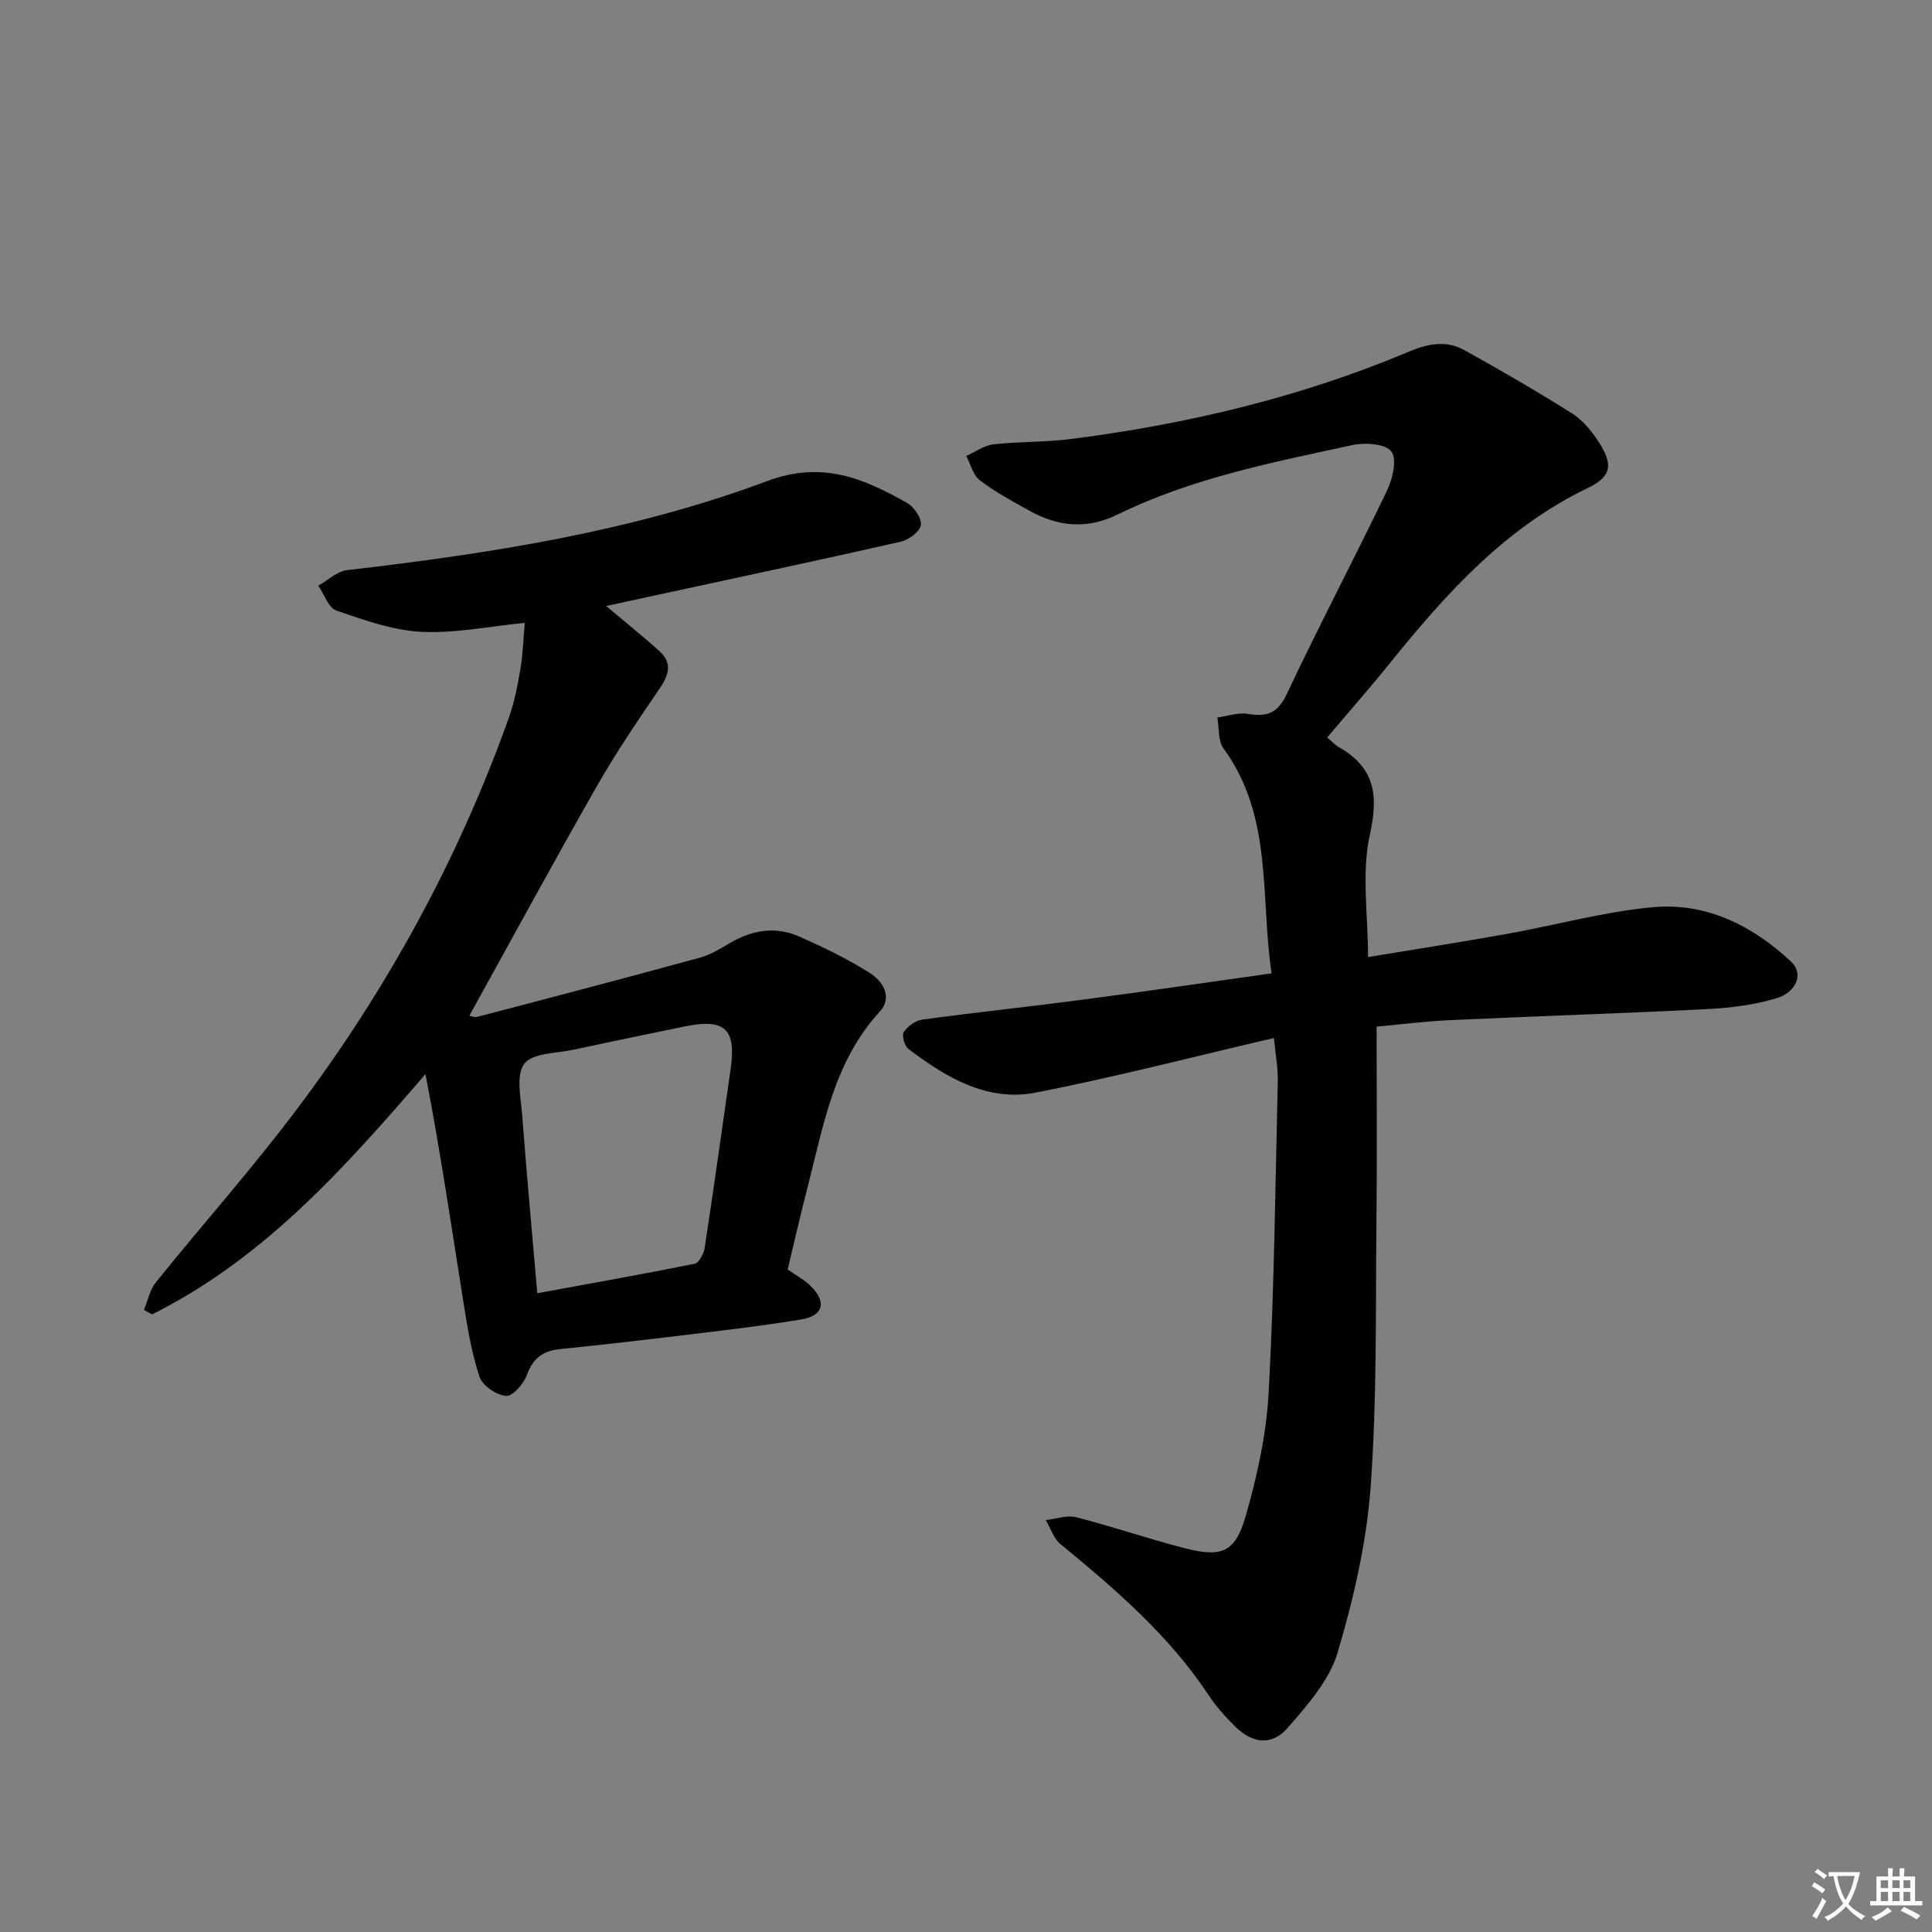 <svg enable-background="new 0 0 400 400" viewBox="0 0 400 400" xmlns="http://www.w3.org/2000/svg"><rect x="0" y="0" width="400" height="400" fill="#808080" stroke="none"/><path d="m377.9 391.2c-.2.3-.4.5-.6.8-.7-.6-1.4-1-2.2-1.5.2-.3.4-.5.5-.8.6.4 1.4.8 2.3 1.5zm-1.8 6.1c-.2-.2-.5-.4-.9-.6.4-.6.8-1.2 1.2-1.9s.7-1.3.9-1.9c.3.3.5.5.8.7-.7 1.3-1.4 2.6-2 3.7zm2.2-9c-.3.3-.5.5-.6.8-.6-.6-1.3-1.1-2-1.5.3-.3.5-.5.6-.7.6.5 1.3.9 2 1.4zm.3.2v-.9h2 4.5c-.3 1.3-.6 2.5-1 3.6s-.9 2.1-1.4 3c.4.5 1 1 1.6 1.4s1.2.8 1.9 1.1c-.3.2-.5.4-.8.8-.4-.3-1-.7-1.6-1.2s-1.2-1.1-1.6-1.6c-.5.6-1.1 1.1-1.7 1.6s-1.4.9-2.1 1.4c-.1-.3-.3-.5-.7-.8.6-.2 1.2-.5 1.9-1s1.4-1.1 2-1.8c-.5-.8-.9-1.6-1.2-2.5s-.6-2-.8-3.2c-.4.1-.7.1-1 .1zm2.5 2.7c.3 1 .7 1.7 1 2.2.3-.5.6-1.1 1-2s.6-1.9.9-3h-3.2-.4c.1.9.3 1.8.7 2.8z" fill="#fbfafc"/><path d="m396.5 388.5v1.5 3.6h1.5v.9c-.4 0-1 0-1.7 0h-7.9c-.5 0-.9 0-1.2 0v-.9h1.3v-3.5c0-.7 0-1.2 0-1.6h2.4c0-.8 0-1.4 0-1.7h1c0 .3-.1.8-.1 1.7h1.5c0-.8 0-1.4 0-1.7h1c0 .3-.1.9-.1 1.7zm-8.2 9.2c-.2-.3-.5-.5-.8-.8.8-.3 1.4-.6 1.9-.9s1-.7 1.4-1.1c.3.3.6.5.9.8-1.6 1-2.8 1.6-3.4 2zm2.6-6.8v-1.6h-1.5v1.6zm0 2.7v-1.9h-1.5v1.9zm2.4-2.7v-1.6h-1.5v1.6zm0 2.7v-1.9h-1.5v1.9zm.2 2 .7-.8c.4.2.9.5 1.6.8s1.3.7 1.8 1c-.3.3-.5.5-.8.8-.4-.3-1.5-1-3.3-1.8zm2-4.7v-1.6h-1.4v1.6zm0 2.7v-1.9h-1.4v1.9z" fill="#fbfafc"/><g fill="#010103"><path d="m274.78 152.68c1.08.93 1.64 1.57 2.34 1.97 7.41 4.18 8.36 9.77 6.51 18.06-1.78 7.99-.39 16.68-.39 25.44 9.72-1.61 19.18-3.08 28.61-4.77 10.12-1.81 20.12-4.6 30.31-5.55 11.06-1.03 20.67 3.79 28.69 11.29 2.59 2.42 1.19 6.29-3.11 7.58-4.55 1.36-9.43 1.97-14.2 2.22-17.77.9-35.56 1.46-53.33 2.29-5.28.24-10.53.92-15.2 1.35 0 13.69.12 26.96-.03 40.23-.2 18.31.13 36.67-1.19 54.9-.85 11.63-3.53 23.3-6.87 34.52-1.7 5.71-6.24 10.82-10.3 15.5-3.28 3.79-7.29 3.31-10.91-.27-2.01-1.98-3.92-4.13-5.47-6.47-8.22-12.39-19.29-21.94-30.65-31.25-1.43-1.17-2.07-3.31-3.08-5 2.11-.23 4.38-1.08 6.31-.59 7.56 1.93 14.95 4.48 22.51 6.42 7.55 1.94 10.38.89 12.53-6.51 2.43-8.38 4.34-17.14 4.81-25.83 1.15-21.41 1.38-42.87 1.88-64.32.06-2.78-.47-5.57-.79-8.98-16.68 3.88-32.86 8.08-49.24 11.29-10.14 1.99-18.66-3.13-26.47-9.05-.8-.61-1.39-2.78-.93-3.47.79-1.2 2.4-2.39 3.81-2.58 11.19-1.52 22.42-2.7 33.62-4.18 12.64-1.66 25.26-3.51 38.72-5.4-2.38-15.87.36-32.45-9.96-46.57-1.16-1.59-.88-4.24-1.27-6.39 2.11-.29 4.31-1.1 6.31-.76 3.91.66 6.15-.06 8.05-4.08 6.67-14.15 13.98-28 20.75-42.11 1.17-2.44 2.13-6.49.92-8.13-1.18-1.6-5.44-1.9-8.03-1.34-16.53 3.59-33.23 6.83-48.57 14.35-6.51 3.2-12.46 2.53-18.45-.81-3.47-1.94-7.02-3.84-10.16-6.24-1.4-1.07-1.9-3.32-2.81-5.03 1.87-.84 3.69-2.19 5.63-2.41 5.27-.6 10.64-.42 15.9-1.09 24.15-3.07 47.68-8.65 70.16-18.12 3.95-1.66 7.71-2.37 11.42-.31 7.54 4.18 15 8.51 22.3 13.1 2.17 1.36 4 3.57 5.43 5.76 3.14 4.79 2.86 7.28-2.18 9.71-17.05 8.2-29.21 21.73-40.78 36.04-4.16 5.18-8.56 10.17-13.15 15.59z"/><path d="m125.49 125.47c3.87 3.26 7.57 6.2 11.07 9.37 2.57 2.32 2.01 4.76.14 7.51-4.55 6.68-9.11 13.38-13.11 20.39-8.97 15.71-17.59 31.61-26.4 47.51-.06-.01.9.47 1.69.26 15.38-4.02 30.75-8.06 46.07-12.25 2.2-.6 4.25-1.88 6.24-3.05 4.59-2.7 9.43-3.46 14.31-1.3 4.99 2.21 9.95 4.6 14.55 7.51 2.72 1.71 4.86 5.02 2.06 8.07-9.5 10.36-11.63 23.61-14.94 36.43-1.45 5.6-2.73 11.24-4.09 16.9 1.75 1.25 3.54 2.18 4.89 3.56 3.23 3.28 2.44 6.04-2.1 6.8-7.03 1.17-14.13 2.02-21.21 2.88-9.57 1.16-19.14 2.28-28.73 3.26-3.53.36-5.57 1.87-6.83 5.32-.67 1.84-2.95 4.48-4.31 4.37-2-.17-4.89-2.11-5.5-3.93-1.66-4.97-2.51-10.25-3.34-15.46-2.49-15.71-4.81-31.44-7.86-47.24-16.8 19.51-33.55 38.26-56.61 49.75-.56-.31-1.12-.62-1.68-.93.81-1.93 1.23-4.16 2.49-5.73 9.72-12.06 20.04-23.65 29.33-36.02 18.58-24.72 33.3-51.64 43.72-80.82 1.16-3.26 1.83-6.73 2.41-10.16.52-3.06.6-6.2.9-9.52-7.32.72-14.39 2.21-21.38 1.86-5.95-.3-11.89-2.43-17.61-4.39-1.65-.57-2.53-3.37-3.76-5.16 1.98-1.11 3.88-2.98 5.96-3.22 29.58-3.43 59.02-7.99 86.97-18.44 11.4-4.26 19.95-.56 28.97 4.52 1.45.82 3.06 3.19 2.86 4.59-.2 1.35-2.49 3.05-4.13 3.43-16.65 3.79-33.36 7.33-50.06 10.95-3.64.79-7.28 1.58-10.98 2.38zm-14.25 142.28c11.18-2.05 21.91-3.95 32.59-6.11.9-.18 1.88-2.09 2.07-3.31 1.88-12.29 3.59-24.6 5.36-36.91 1.21-8.45-1.16-10.64-9.64-8.88-7.62 1.59-15.25 3.14-22.86 4.79-3.55.77-8.48.65-10.2 2.9-1.79 2.33-.72 7.08-.44 10.73.92 12.21 2.05 24.41 3.12 36.79z"/></g></svg>